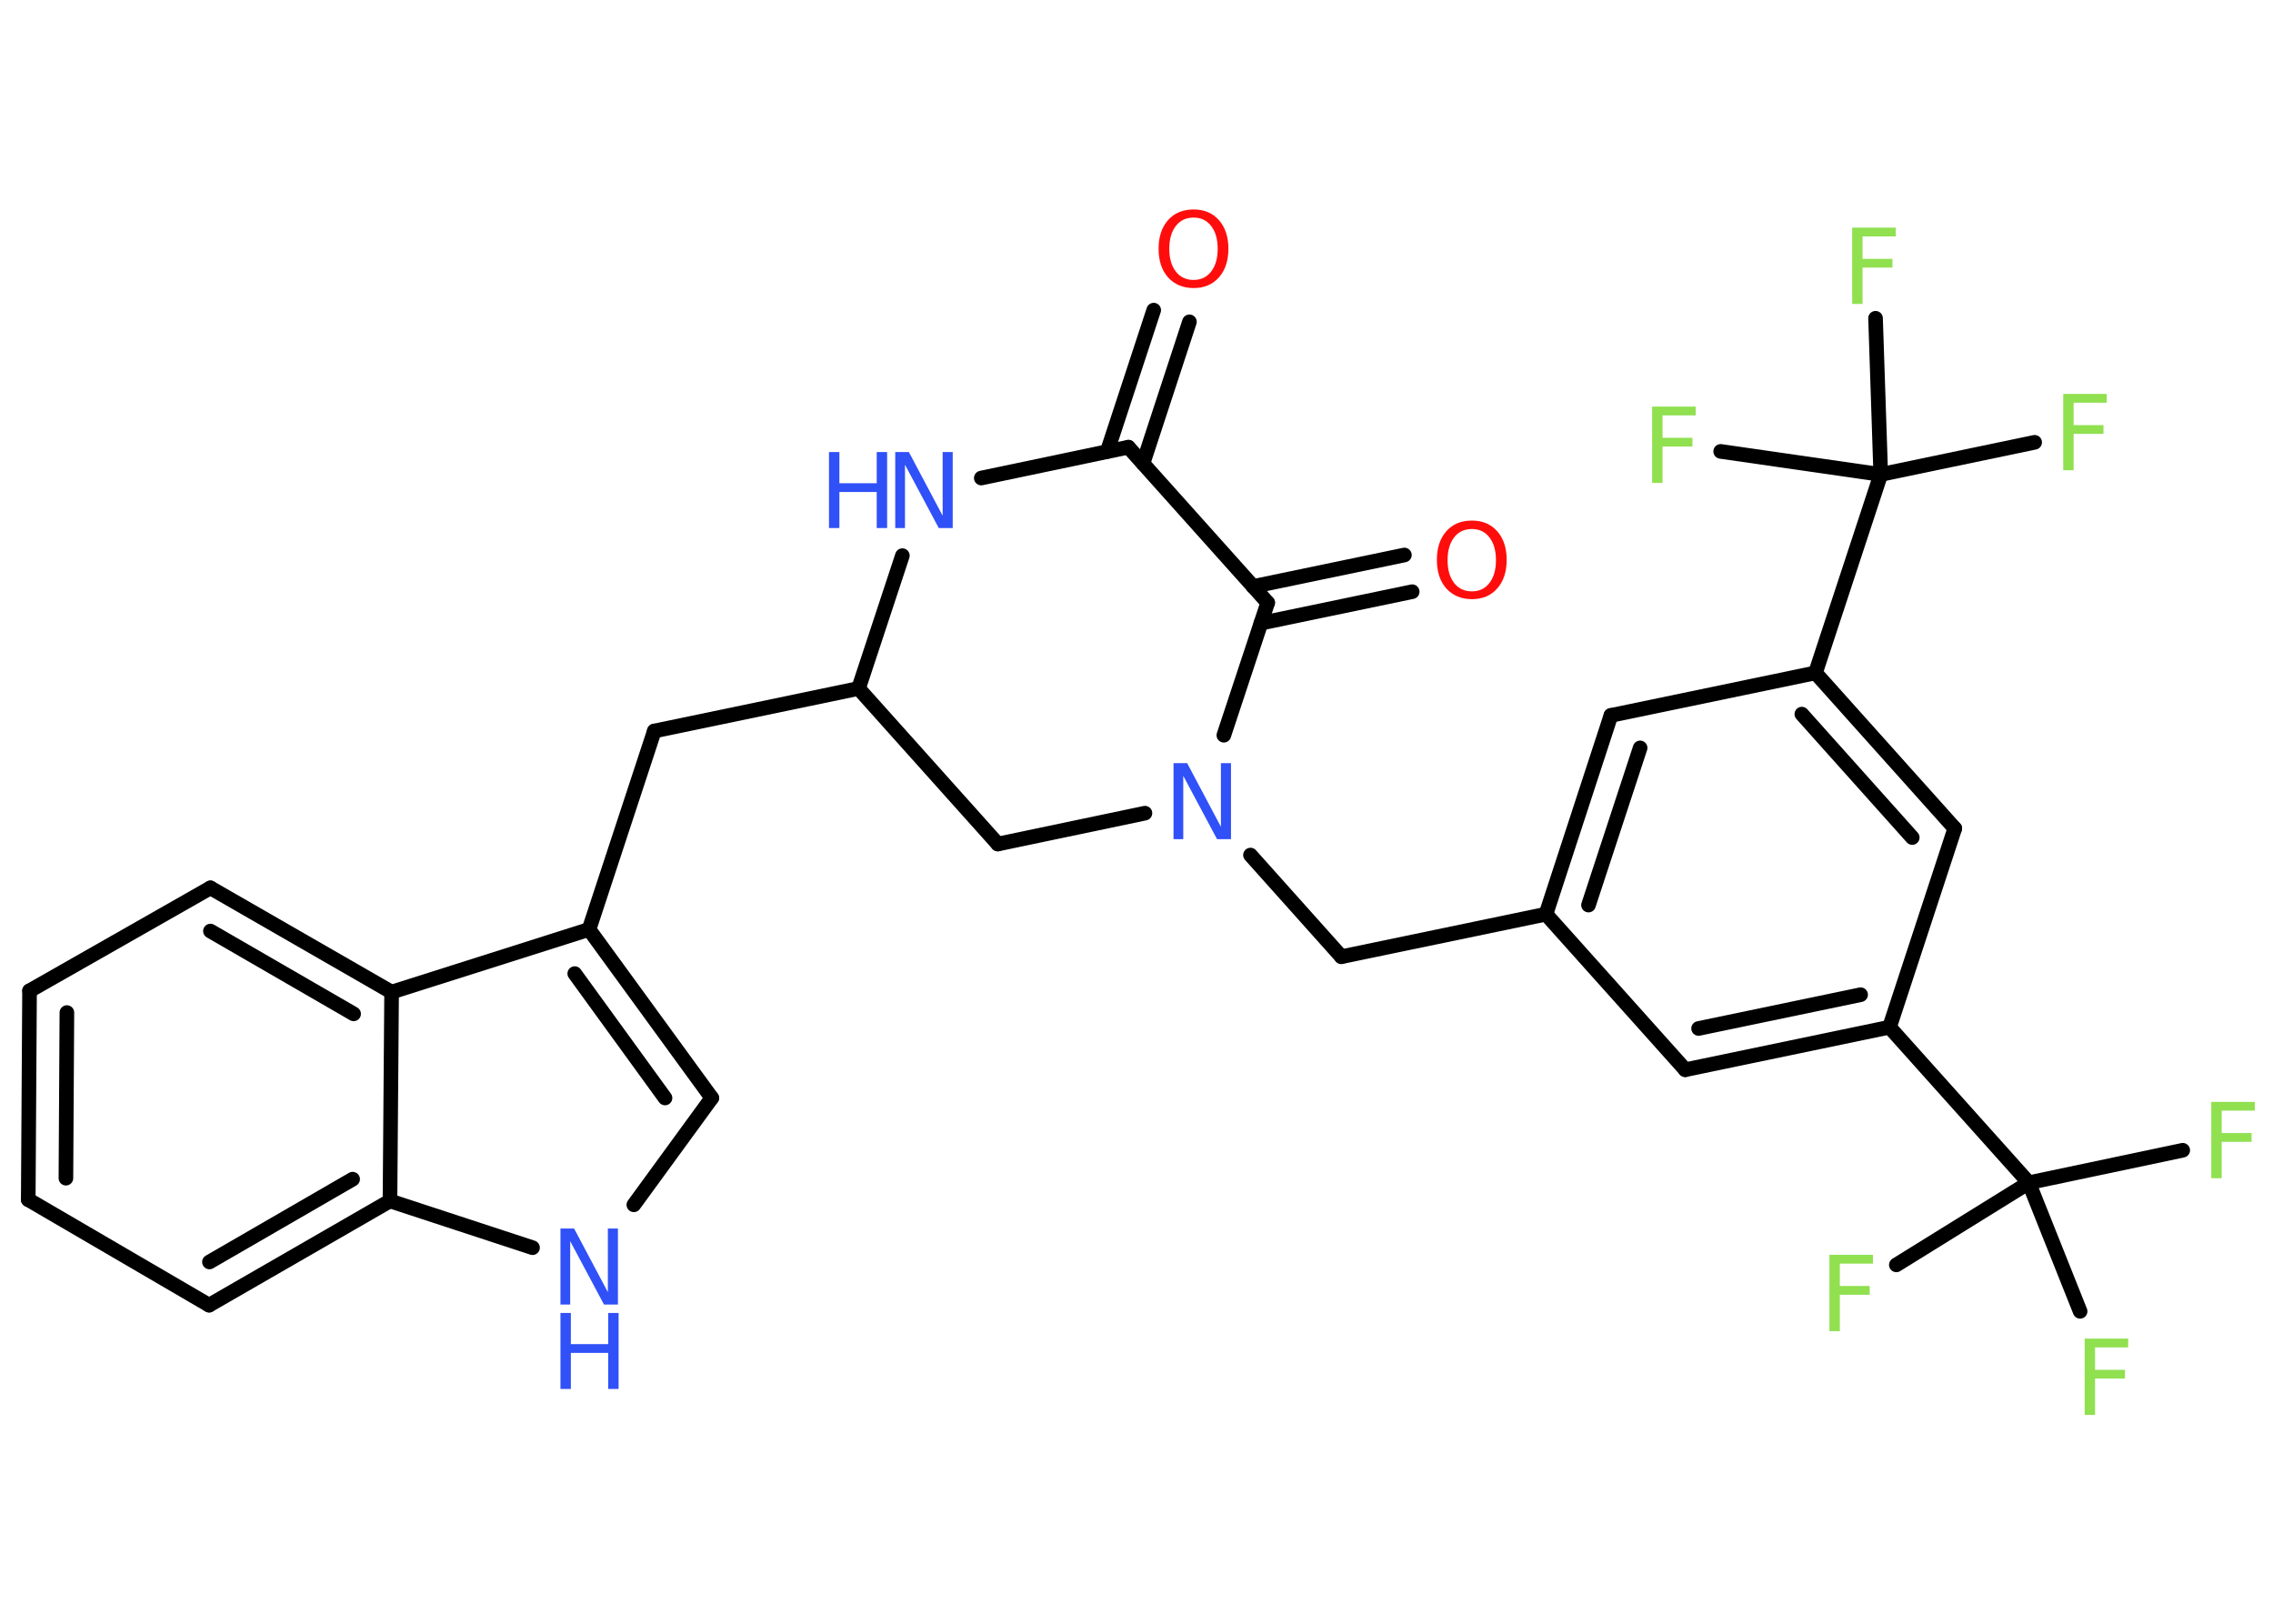 <?xml version='1.0' encoding='UTF-8'?>
<!DOCTYPE svg PUBLIC "-//W3C//DTD SVG 1.1//EN" "http://www.w3.org/Graphics/SVG/1.1/DTD/svg11.dtd">
<svg version='1.2' xmlns='http://www.w3.org/2000/svg' xmlns:xlink='http://www.w3.org/1999/xlink' width='70.0mm' height='50.0mm' viewBox='0 0 70.0 50.0'>
  <desc>Generated by the Chemistry Development Kit (http://github.com/cdk)</desc>
  <g stroke-linecap='round' stroke-linejoin='round' stroke='#000000' stroke-width='.45' fill='#90E050'>
    <rect x='.0' y='.0' width='70.0' height='50.0' fill='#FFFFFF' stroke='none'/>
    <g id='mol1' class='mol'>
      <g id='mol1bnd1' class='bond'>
        <line x1='36.63' y1='9.91' x2='35.2' y2='14.27'/>
        <line x1='35.53' y1='9.55' x2='34.1' y2='13.9'/>
      </g>
      <line id='mol1bnd2' class='bond' x1='34.75' y1='13.77' x2='30.22' y2='14.72'/>
      <line id='mol1bnd3' class='bond' x1='27.79' y1='17.11' x2='26.44' y2='21.2'/>
      <line id='mol1bnd4' class='bond' x1='26.44' y1='21.2' x2='20.15' y2='22.51'/>
      <line id='mol1bnd5' class='bond' x1='20.15' y1='22.51' x2='18.14' y2='28.62'/>
      <g id='mol1bnd6' class='bond'>
        <line x1='21.92' y1='33.81' x2='18.14' y2='28.62'/>
        <line x1='20.48' y1='33.81' x2='17.7' y2='29.98'/>
      </g>
      <line id='mol1bnd7' class='bond' x1='21.92' y1='33.81' x2='19.52' y2='37.1'/>
      <line id='mol1bnd8' class='bond' x1='16.4' y1='38.42' x2='12.01' y2='36.98'/>
      <g id='mol1bnd9' class='bond'>
        <line x1='6.44' y1='40.19' x2='12.01' y2='36.98'/>
        <line x1='6.45' y1='38.86' x2='10.86' y2='36.31'/>
      </g>
      <line id='mol1bnd10' class='bond' x1='6.44' y1='40.19' x2='.87' y2='36.94'/>
      <g id='mol1bnd11' class='bond'>
        <line x1='.91' y1='30.51' x2='.87' y2='36.94'/>
        <line x1='2.06' y1='31.18' x2='2.03' y2='36.28'/>
      </g>
      <line id='mol1bnd12' class='bond' x1='.91' y1='30.51' x2='6.48' y2='27.34'/>
      <g id='mol1bnd13' class='bond'>
        <line x1='12.06' y1='30.55' x2='6.48' y2='27.34'/>
        <line x1='10.89' y1='31.22' x2='6.48' y2='28.67'/>
      </g>
      <line id='mol1bnd14' class='bond' x1='18.14' y1='28.62' x2='12.06' y2='30.55'/>
      <line id='mol1bnd15' class='bond' x1='12.01' y1='36.98' x2='12.06' y2='30.55'/>
      <line id='mol1bnd16' class='bond' x1='26.44' y1='21.2' x2='30.73' y2='25.99'/>
      <line id='mol1bnd17' class='bond' x1='30.73' y1='25.99' x2='35.26' y2='25.04'/>
      <line id='mol1bnd18' class='bond' x1='38.51' y1='26.33' x2='41.31' y2='29.46'/>
      <line id='mol1bnd19' class='bond' x1='41.31' y1='29.46' x2='47.61' y2='28.15'/>
      <g id='mol1bnd20' class='bond'>
        <line x1='49.61' y1='22.03' x2='47.61' y2='28.15'/>
        <line x1='50.51' y1='23.03' x2='48.92' y2='27.87'/>
      </g>
      <line id='mol1bnd21' class='bond' x1='49.61' y1='22.03' x2='55.91' y2='20.72'/>
      <line id='mol1bnd22' class='bond' x1='55.91' y1='20.72' x2='57.92' y2='14.61'/>
      <line id='mol1bnd23' class='bond' x1='57.92' y1='14.61' x2='62.66' y2='13.62'/>
      <line id='mol1bnd24' class='bond' x1='57.92' y1='14.61' x2='57.76' y2='9.8'/>
      <line id='mol1bnd25' class='bond' x1='57.92' y1='14.61' x2='52.99' y2='13.9'/>
      <g id='mol1bnd26' class='bond'>
        <line x1='60.2' y1='25.51' x2='55.91' y2='20.72'/>
        <line x1='58.89' y1='25.79' x2='55.49' y2='21.99'/>
      </g>
      <line id='mol1bnd27' class='bond' x1='60.2' y1='25.51' x2='58.19' y2='31.63'/>
      <line id='mol1bnd28' class='bond' x1='58.19' y1='31.63' x2='62.48' y2='36.42'/>
      <line id='mol1bnd29' class='bond' x1='62.48' y1='36.42' x2='67.22' y2='35.42'/>
      <line id='mol1bnd30' class='bond' x1='62.48' y1='36.42' x2='58.4' y2='38.95'/>
      <line id='mol1bnd31' class='bond' x1='62.48' y1='36.42' x2='64.06' y2='40.38'/>
      <g id='mol1bnd32' class='bond'>
        <line x1='51.9' y1='32.94' x2='58.19' y2='31.63'/>
        <line x1='52.31' y1='31.67' x2='57.3' y2='30.63'/>
      </g>
      <line id='mol1bnd33' class='bond' x1='47.61' y1='28.15' x2='51.9' y2='32.94'/>
      <line id='mol1bnd34' class='bond' x1='37.69' y1='22.64' x2='39.04' y2='18.56'/>
      <line id='mol1bnd35' class='bond' x1='34.75' y1='13.77' x2='39.04' y2='18.56'/>
      <g id='mol1bnd36' class='bond'>
        <line x1='38.59' y1='18.06' x2='43.25' y2='17.09'/>
        <line x1='38.83' y1='19.19' x2='43.49' y2='18.22'/>
      </g>
      <path id='mol1atm1' class='atom' d='M36.76 6.7q-.35 .0 -.55 .26q-.2 .26 -.2 .7q.0 .44 .2 .7q.2 .26 .55 .26q.34 .0 .54 -.26q.2 -.26 .2 -.7q.0 -.44 -.2 -.7q-.2 -.26 -.54 -.26zM36.76 6.45q.49 .0 .78 .33q.29 .33 .29 .88q.0 .55 -.29 .88q-.29 .33 -.78 .33q-.49 .0 -.79 -.33q-.29 -.33 -.29 -.88q.0 -.55 .29 -.88q.29 -.33 .79 -.33z' stroke='none' fill='#FF0D0D'/>
      <g id='mol1atm3' class='atom'>
        <path d='M27.57 13.92h.42l1.04 1.96v-1.96h.31v2.34h-.43l-1.04 -1.95v1.95h-.3v-2.34z' stroke='none' fill='#3050F8'/>
        <path d='M25.53 13.92h.32v.96h1.15v-.96h.32v2.34h-.32v-1.11h-1.15v1.11h-.32v-2.34z' stroke='none' fill='#3050F8'/>
      </g>
      <g id='mol1atm8' class='atom'>
        <path d='M17.26 37.83h.42l1.04 1.96v-1.96h.31v2.34h-.43l-1.04 -1.95v1.95h-.3v-2.34z' stroke='none' fill='#3050F8'/>
        <path d='M17.26 40.43h.32v.96h1.15v-.96h.32v2.34h-.32v-1.11h-1.15v1.11h-.32v-2.34z' stroke='none' fill='#3050F8'/>
      </g>
      <path id='mol1atm16' class='atom' d='M36.14 23.5h.42l1.04 1.96v-1.96h.31v2.34h-.43l-1.04 -1.95v1.95h-.3v-2.34z' stroke='none' fill='#3050F8'/>
      <path id='mol1atm22' class='atom' d='M63.54 12.13h1.34v.27h-1.02v.69h.92v.27h-.92v1.12h-.32v-2.34z' stroke='none'/>
      <path id='mol1atm23' class='atom' d='M57.04 7.01h1.34v.27h-1.02v.69h.92v.27h-.92v1.12h-.32v-2.34z' stroke='none'/>
      <path id='mol1atm24' class='atom' d='M50.88 12.52h1.34v.27h-1.02v.69h.92v.27h-.92v1.12h-.32v-2.34z' stroke='none'/>
      <path id='mol1atm28' class='atom' d='M68.1 33.93h1.34v.27h-1.02v.69h.92v.27h-.92v1.12h-.32v-2.34z' stroke='none'/>
      <path id='mol1atm29' class='atom' d='M56.34 38.64h1.34v.27h-1.02v.69h.92v.27h-.92v1.12h-.32v-2.34z' stroke='none'/>
      <path id='mol1atm30' class='atom' d='M64.2 41.22h1.34v.27h-1.02v.69h.92v.27h-.92v1.12h-.32v-2.34z' stroke='none'/>
      <path id='mol1atm33' class='atom' d='M45.33 16.29q-.35 .0 -.55 .26q-.2 .26 -.2 .7q.0 .44 .2 .7q.2 .26 .55 .26q.34 .0 .54 -.26q.2 -.26 .2 -.7q.0 -.44 -.2 -.7q-.2 -.26 -.54 -.26zM45.33 16.03q.49 .0 .78 .33q.29 .33 .29 .88q.0 .55 -.29 .88q-.29 .33 -.78 .33q-.49 .0 -.79 -.33q-.29 -.33 -.29 -.88q.0 -.55 .29 -.88q.29 -.33 .79 -.33z' stroke='none' fill='#FF0D0D'/>
    </g>
  </g>
</svg>
